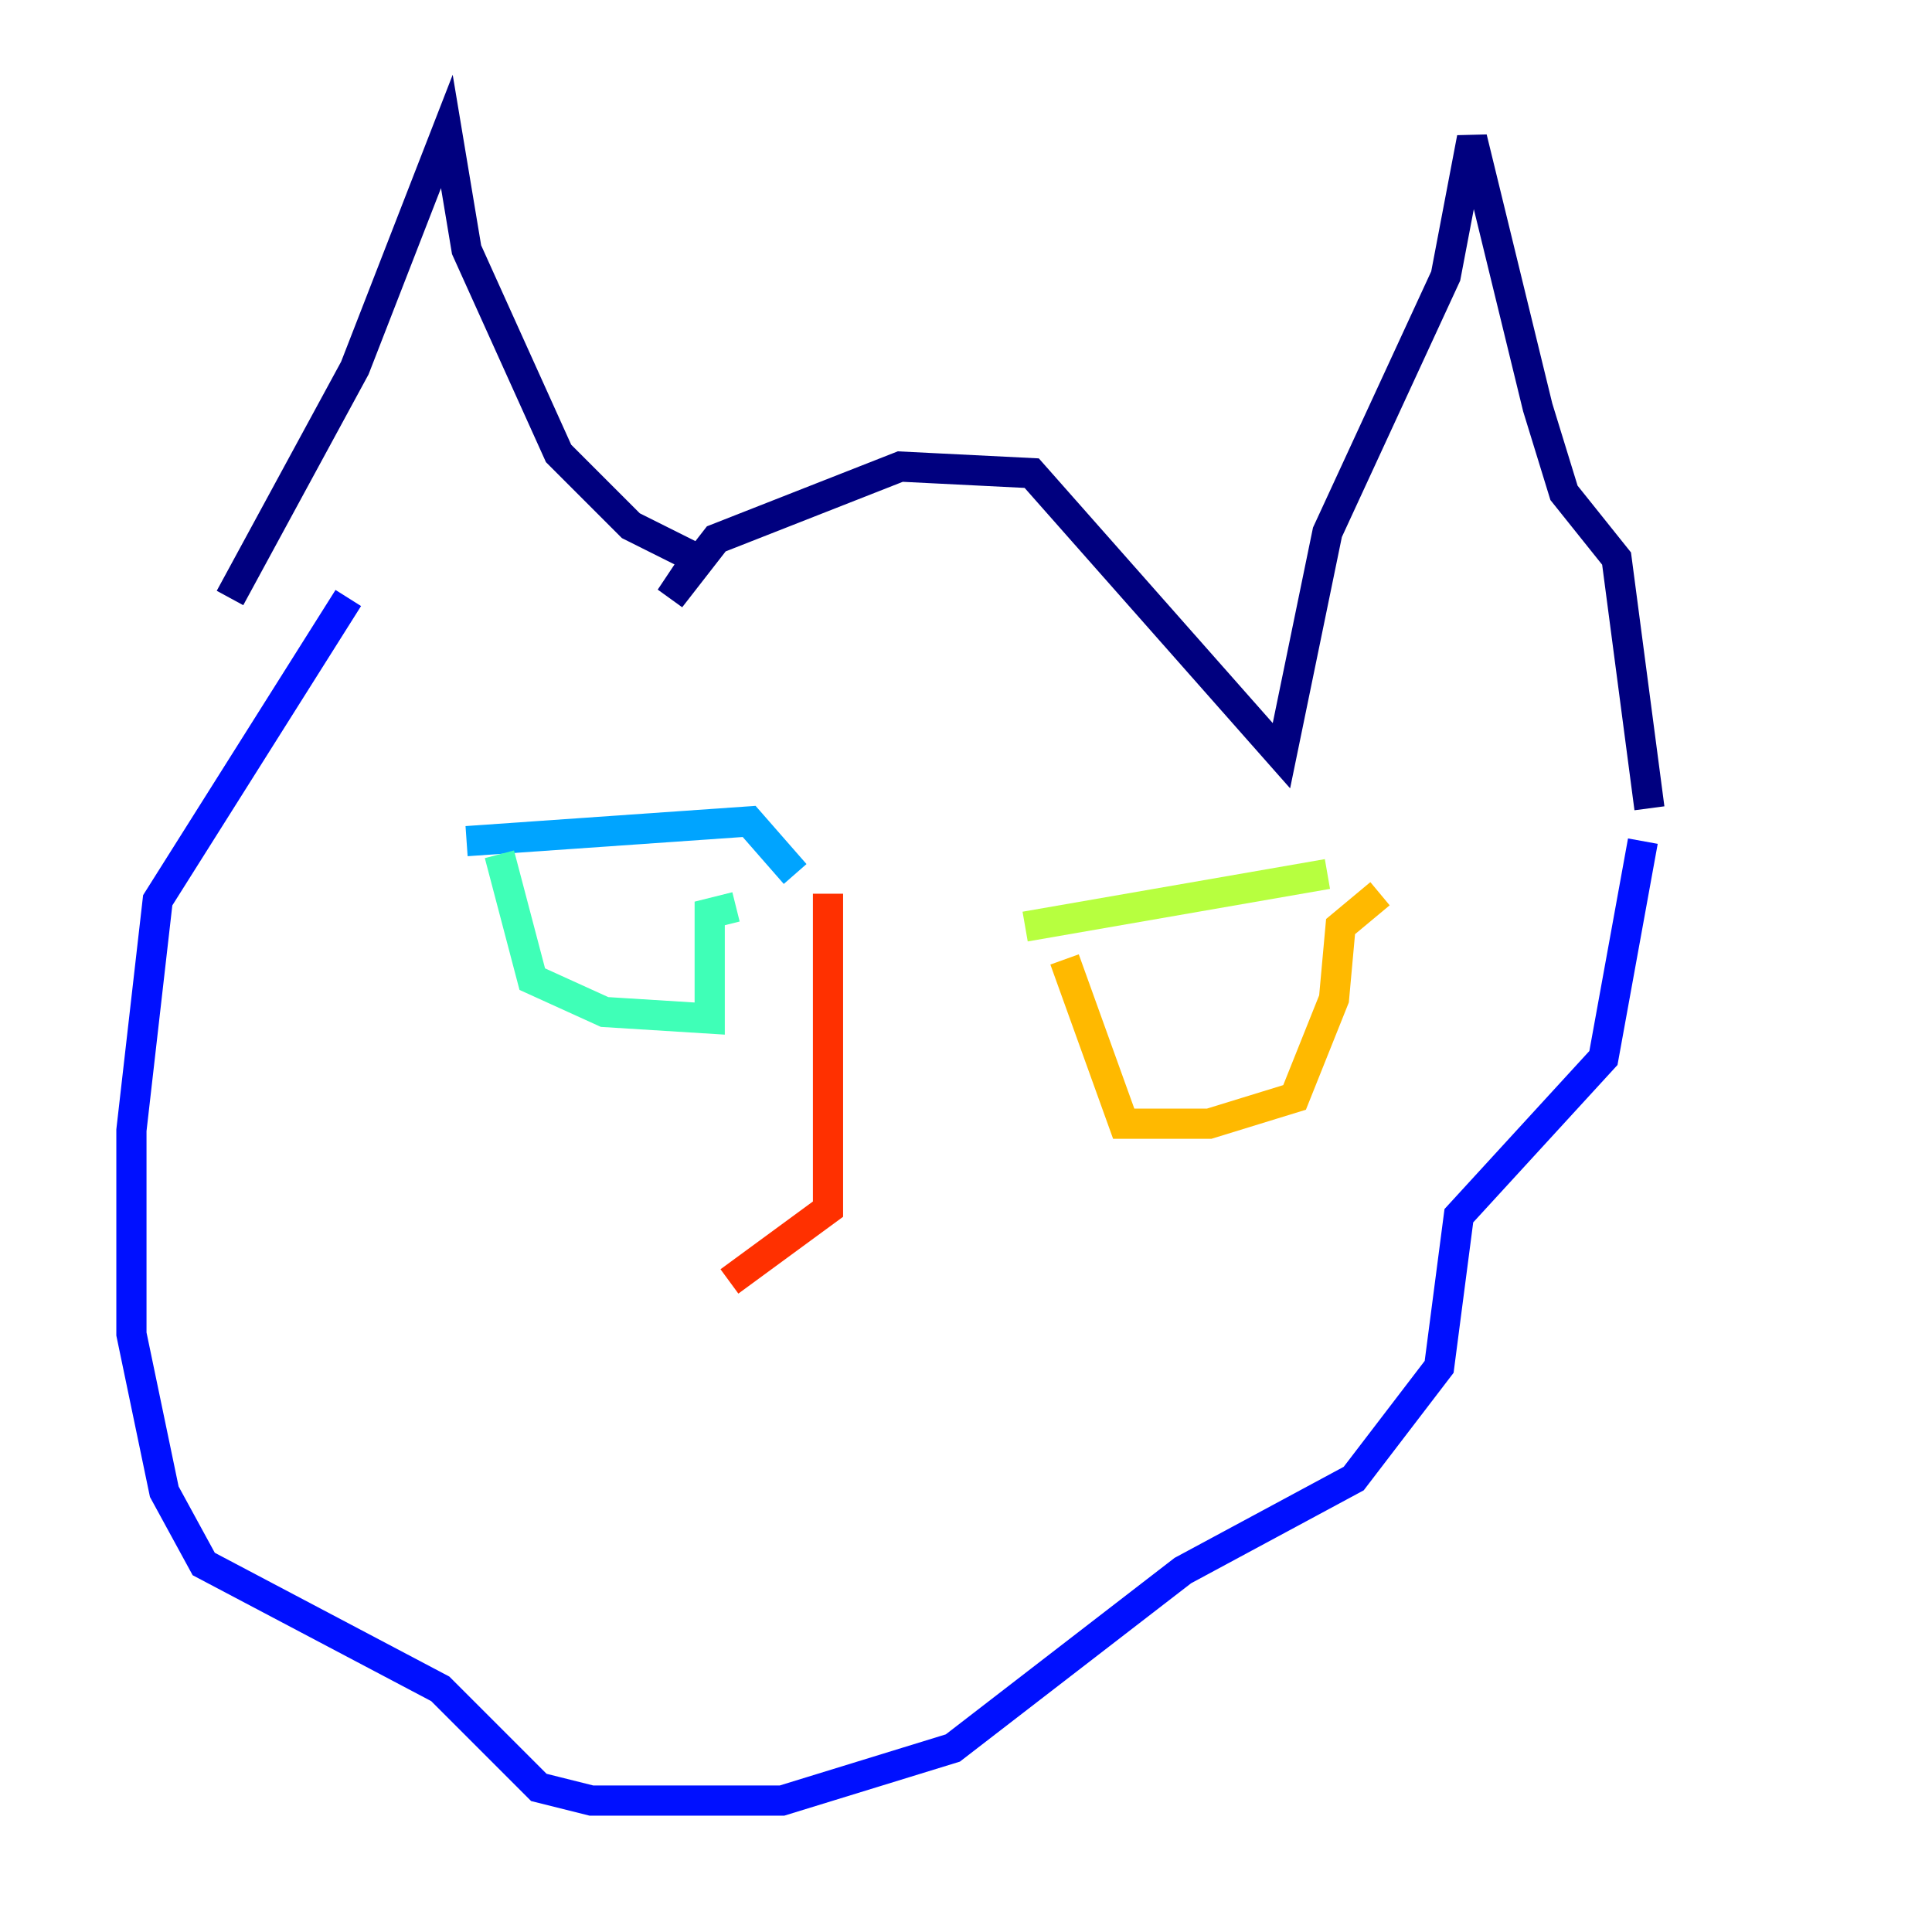 <?xml version="1.0" encoding="utf-8" ?>
<svg baseProfile="tiny" height="128" version="1.2" viewBox="0,0,128,128" width="128" xmlns="http://www.w3.org/2000/svg" xmlns:ev="http://www.w3.org/2001/xml-events" xmlns:xlink="http://www.w3.org/1999/xlink"><defs /><polyline fill="none" points="15.238,39.619 23.51,24.381 29.605,8.707 30.912,16.544 37.007,30.041 41.796,34.83 46.15,37.007 44.408,39.619 47.456,35.701 59.646,30.912 68.354,31.347 84.898,50.068 87.946,35.265 95.782,18.286 97.524,9.143 101.878,26.993 103.619,32.653 107.102,37.007 109.279,53.551" stroke="#00007f" stroke-width="2" /><polyline fill="none" points="23.075,39.619 10.449,59.646 8.707,74.884 8.707,88.381 10.884,98.83 13.497,103.619 29.17,111.891 35.701,118.422 39.184,119.293 51.809,119.293 63.129,115.809 78.367,104.054 89.687,97.959 95.347,90.558 96.653,80.544 106.231,70.095 108.844,55.728" stroke="#0010ff" stroke-width="2" /><polyline fill="none" points="30.912,55.728 49.633,54.422 52.68,57.905" stroke="#00a4ff" stroke-width="2" /><polyline fill="none" points="33.088,56.599 35.265,64.871 40.054,67.048 47.02,67.483 47.02,60.517 48.762,60.082" stroke="#3fffb7" stroke-width="2" /><polyline fill="none" points="67.918,61.388 87.946,57.905" stroke="#b7ff3f" stroke-width="2" /><polyline fill="none" points="70.531,63.565 74.449,74.449 80.109,74.449 85.769,72.707 88.381,66.177 88.816,61.388 91.429,59.211" stroke="#ffb900" stroke-width="2" /><polyline fill="none" points="54.857,59.211 54.857,80.109 48.327,84.898" stroke="#ff3000" stroke-width="2" /><polyline fill="none" points="67.048,61.388 67.048,61.388" stroke="#7f0000" stroke-width="2" /></svg>